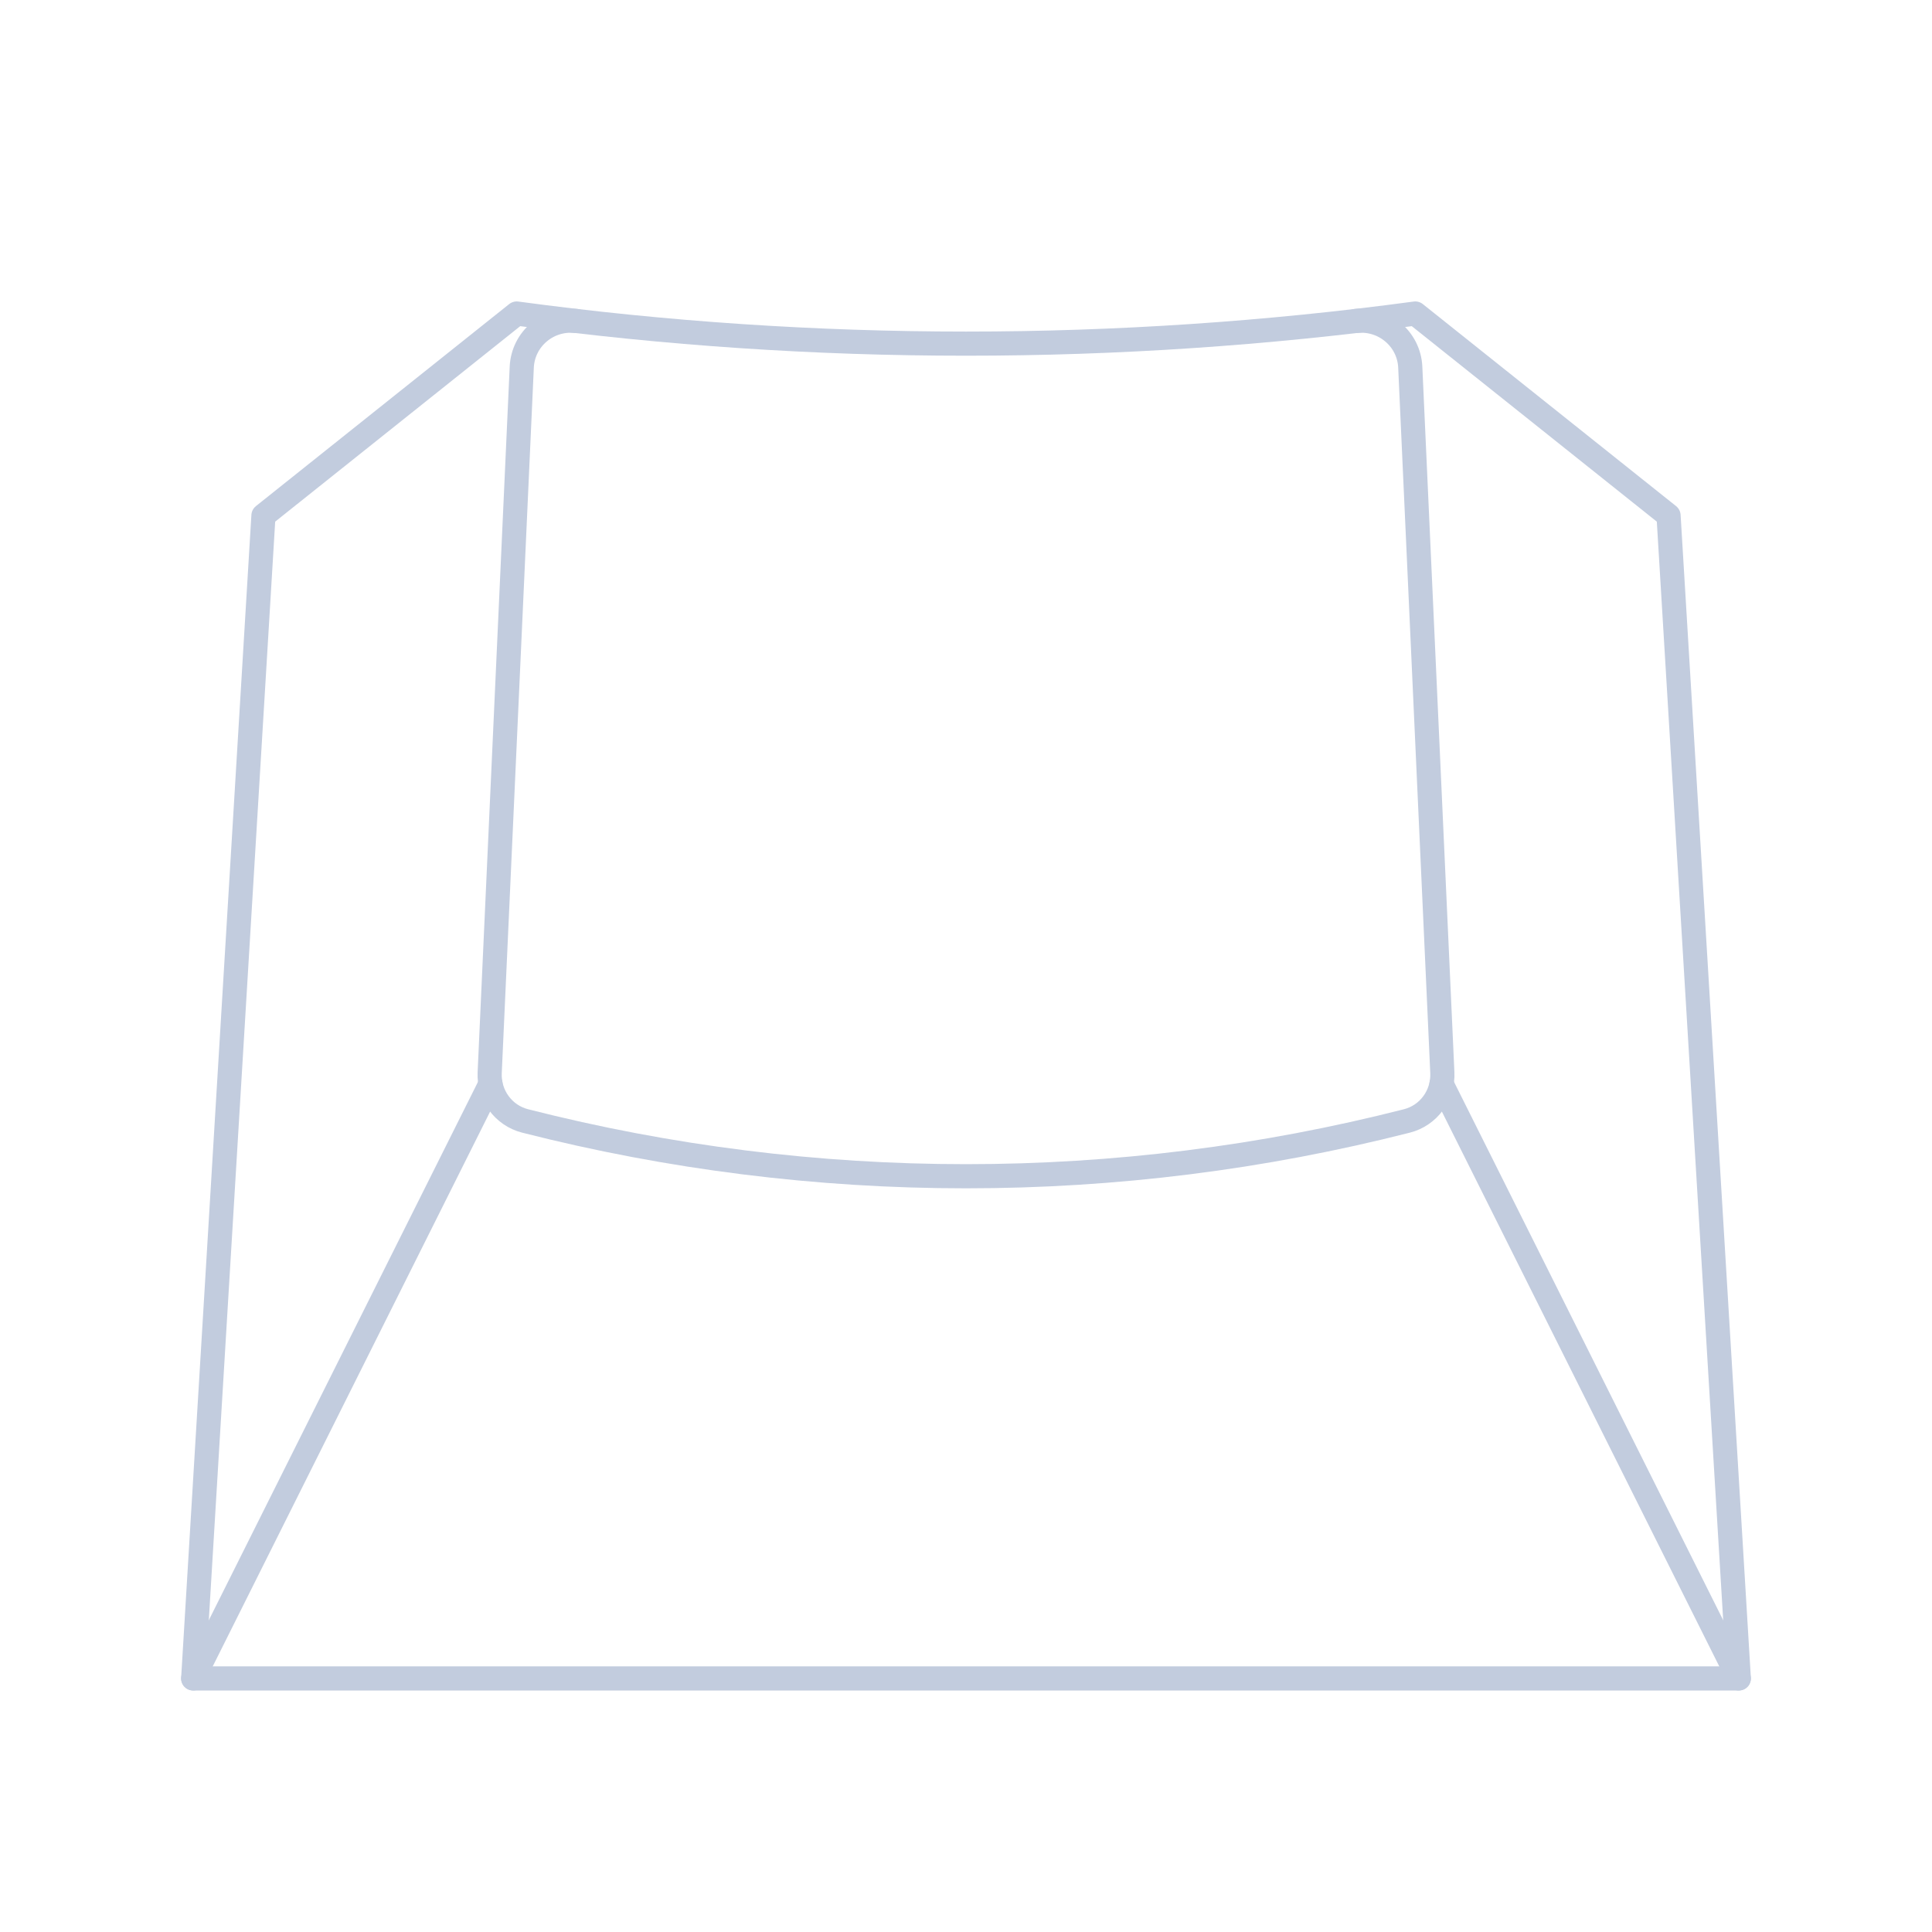 <svg width="80" height="80" viewBox="0 0 80 80" fill="none" xmlns="http://www.w3.org/2000/svg">
  <path d="M21.396 12.982L10.909 21.348L8 69.5H72L69.091 21.348L58.604 12.982C46.267 14.645 33.733 14.645 21.396 12.982Z" stroke="#C2CCDE" stroke-linecap="round" stroke-linejoin="round" />
  <path d="M56.133 13.292C57.297 13.156 58.342 14.03 58.396 15.201L59.724 44.415C59.766 45.346 59.16 46.186 58.257 46.416C46.279 49.469 33.721 49.469 21.744 46.416C20.84 46.186 20.234 45.346 20.277 44.415L21.605 15.201C21.658 14.03 22.703 13.156 23.867 13.292" stroke="#C2CCDE" stroke-linecap="round" stroke-linejoin="round" />
  <path d="M8 69.5L20.31 44.88" stroke="#C2CCDE" stroke-linecap="round" stroke-linejoin="round" />
  <path d="M72 69.5L59.69 44.881" stroke="#C2CCDE" stroke-linecap="round" stroke-linejoin="round" />
</svg>